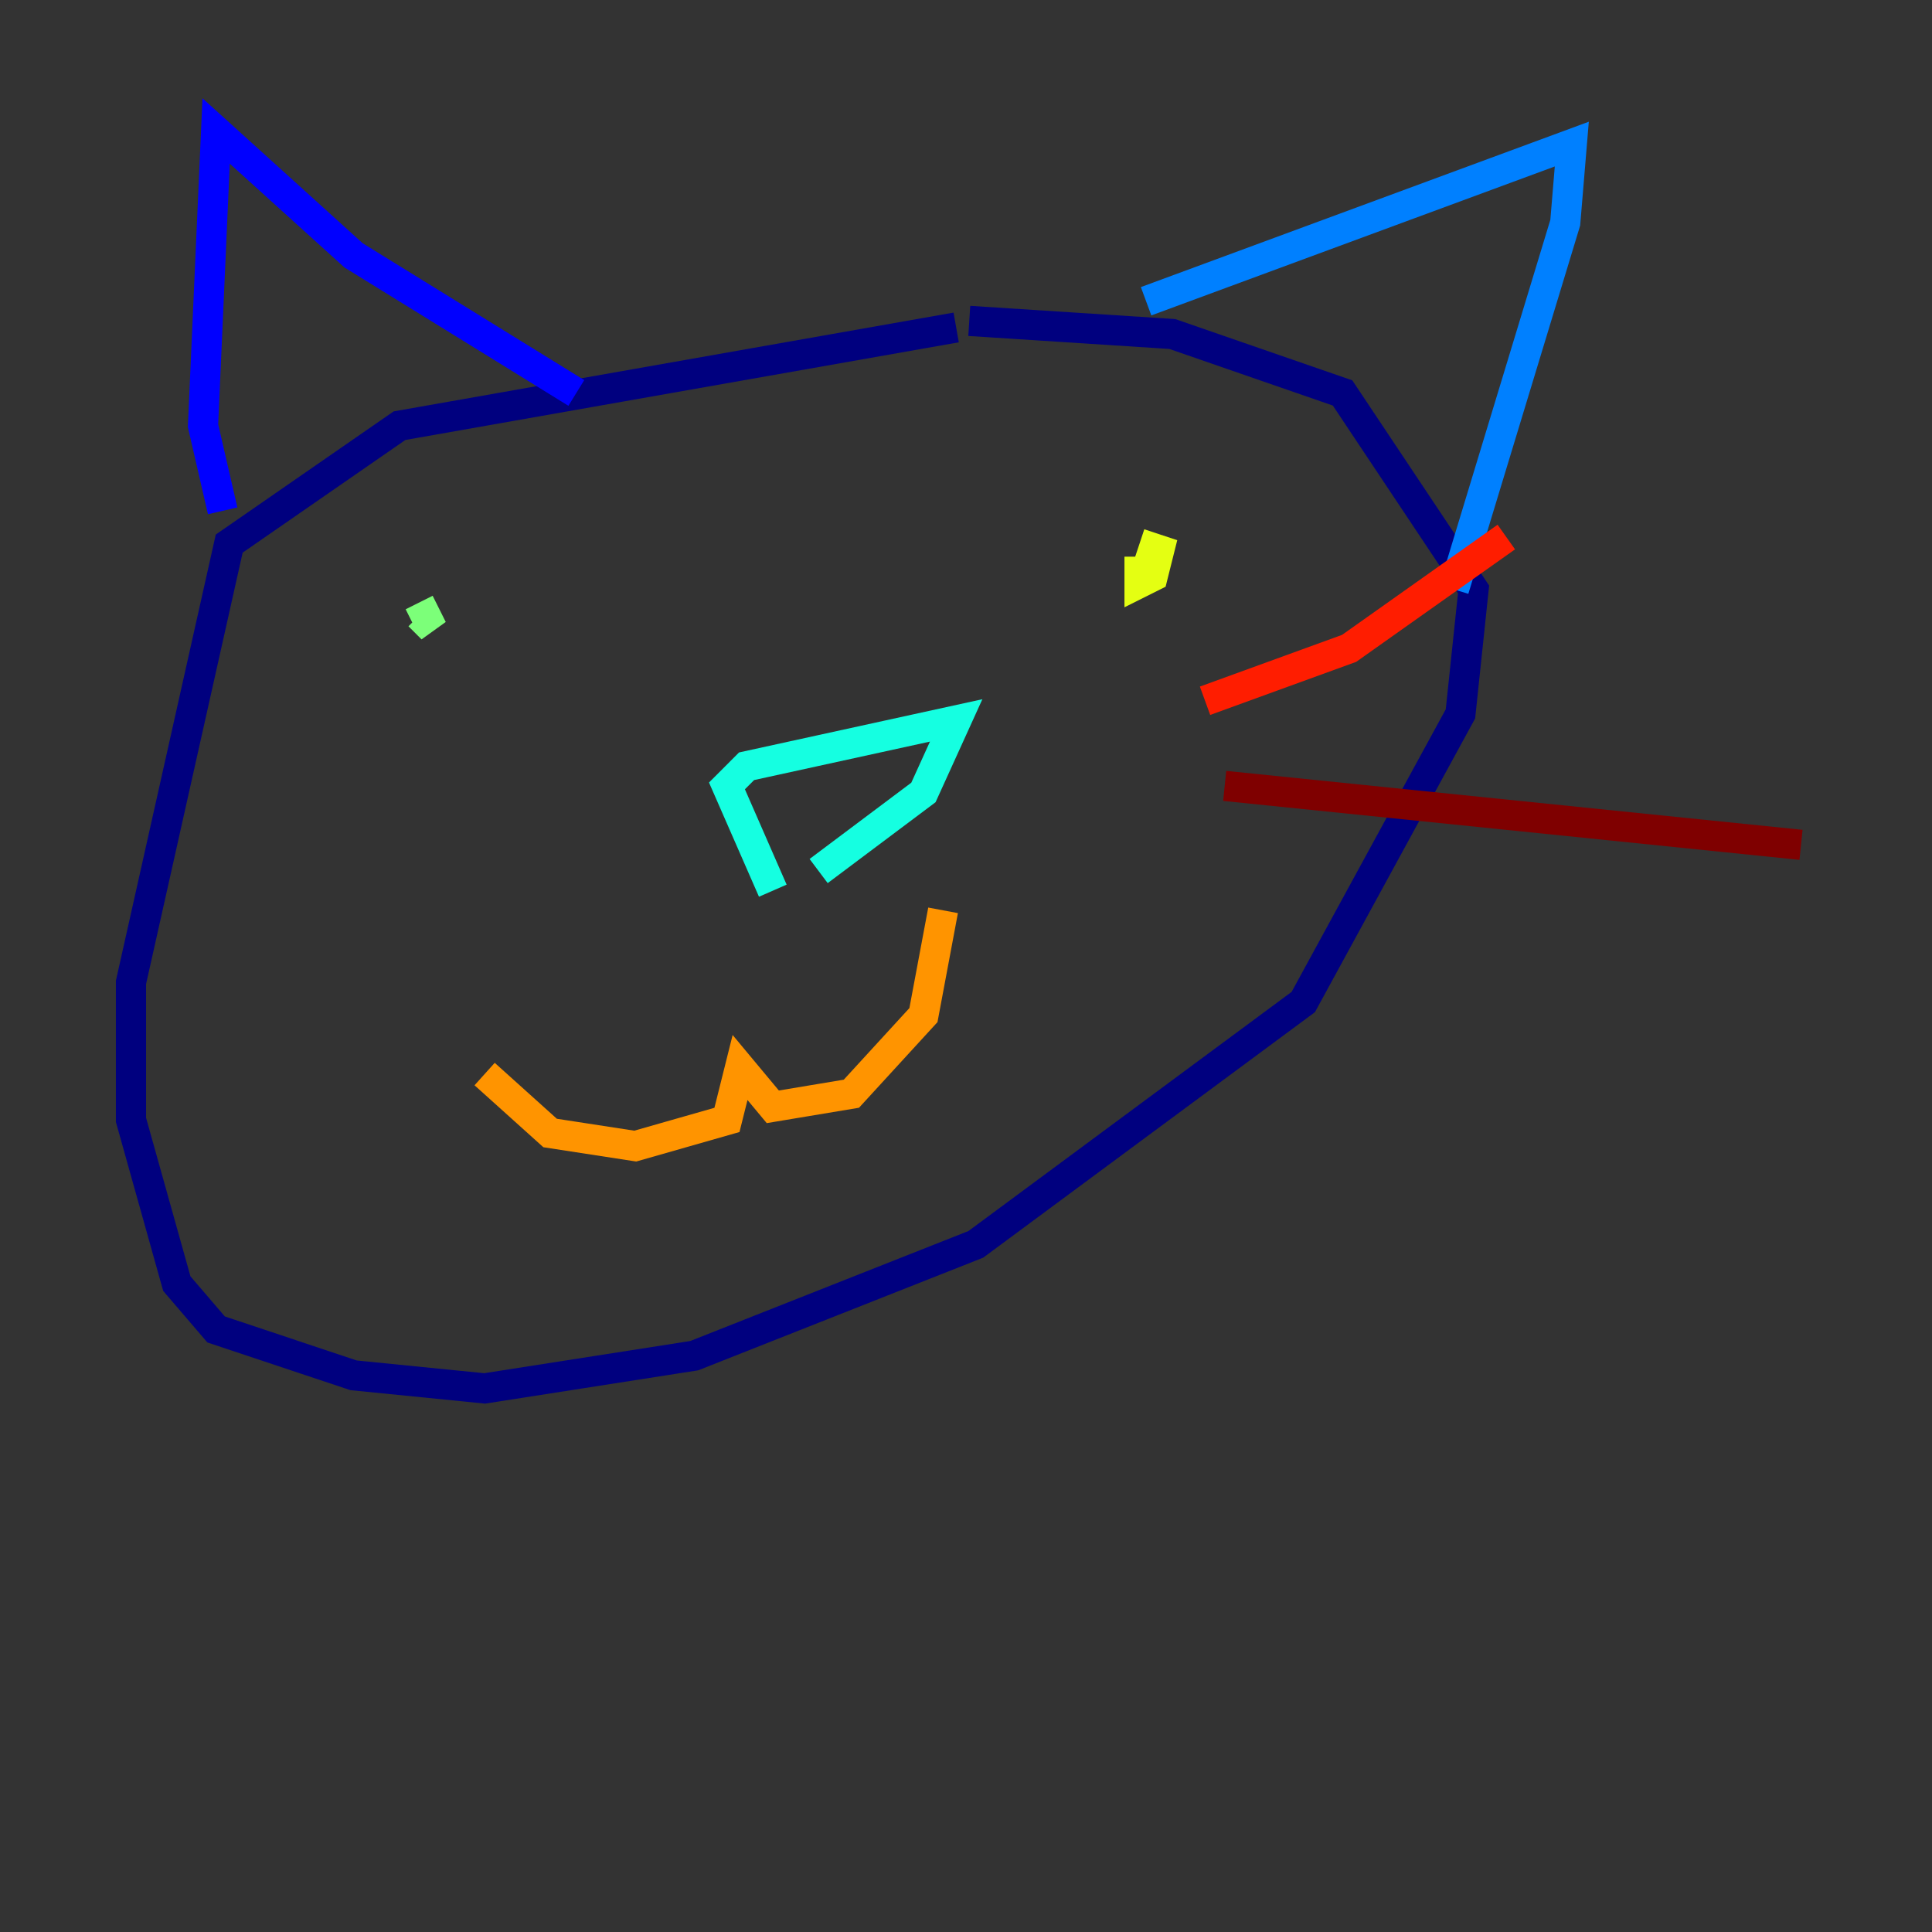 <?xml version="1.0" encoding="utf-8" ?>
<svg baseProfile="tiny" height="128" version="1.2" viewBox="0,0,128,128" width="128" xmlns="http://www.w3.org/2000/svg" xmlns:ev="http://www.w3.org/2001/xml-events" xmlns:xlink="http://www.w3.org/1999/xlink"><rect x="0" y="0" width="128" height="128" fill="#333333" stroke="none"/><defs /><polyline fill="none" points="63.349,21.695 26.468,28.203 15.186,36.014 8.678,65.085 8.678,74.197 11.715,85.044 14.319,88.081 23.43,91.119 32.108,91.986 45.993,89.817 64.651,82.441 86.346,66.386 96.759,47.295 97.627,39.051 88.949,26.034 77.668,22.129 64.217,21.261" stroke="#00007f" stroke-width="2" /><polyline fill="none" points="38.183,26.034 23.43,16.922 14.319,8.678 13.451,28.203 14.752,33.844" stroke="#0000ff" stroke-width="2" /><polyline fill="none" points="75.932,19.959 104.136,9.546 103.702,14.752 96.325,39.051" stroke="#0080ff" stroke-width="2" /><polyline fill="none" points="51.2,59.01 48.163,52.068 49.464,50.766 63.349,47.729 61.18,52.502 54.237,57.709" stroke="#15ffe1" stroke-width="2" /><polyline fill="none" points="27.77,39.919 28.637,41.654 27.77,40.786" stroke="#7cff79" stroke-width="2" /><polyline fill="none" points="75.498,36.014 76.8,36.447 76.366,38.183 75.498,38.617 75.498,36.881" stroke="#e4ff12" stroke-width="2" /><polyline fill="none" points="32.108,71.159 36.447,75.064 42.088,75.932 48.163,74.197 49.031,70.725 51.2,73.329 56.407,72.461 61.18,67.254 62.481,60.312" stroke="#ff9400" stroke-width="2" /><polyline fill="none" points="79.837,46.427 89.383,42.956 99.797,35.58" stroke="#ff1d00" stroke-width="2" /><polyline fill="none" points="81.139,52.068 119.322,55.973" stroke="#7f0000" stroke-width="2" /></svg>